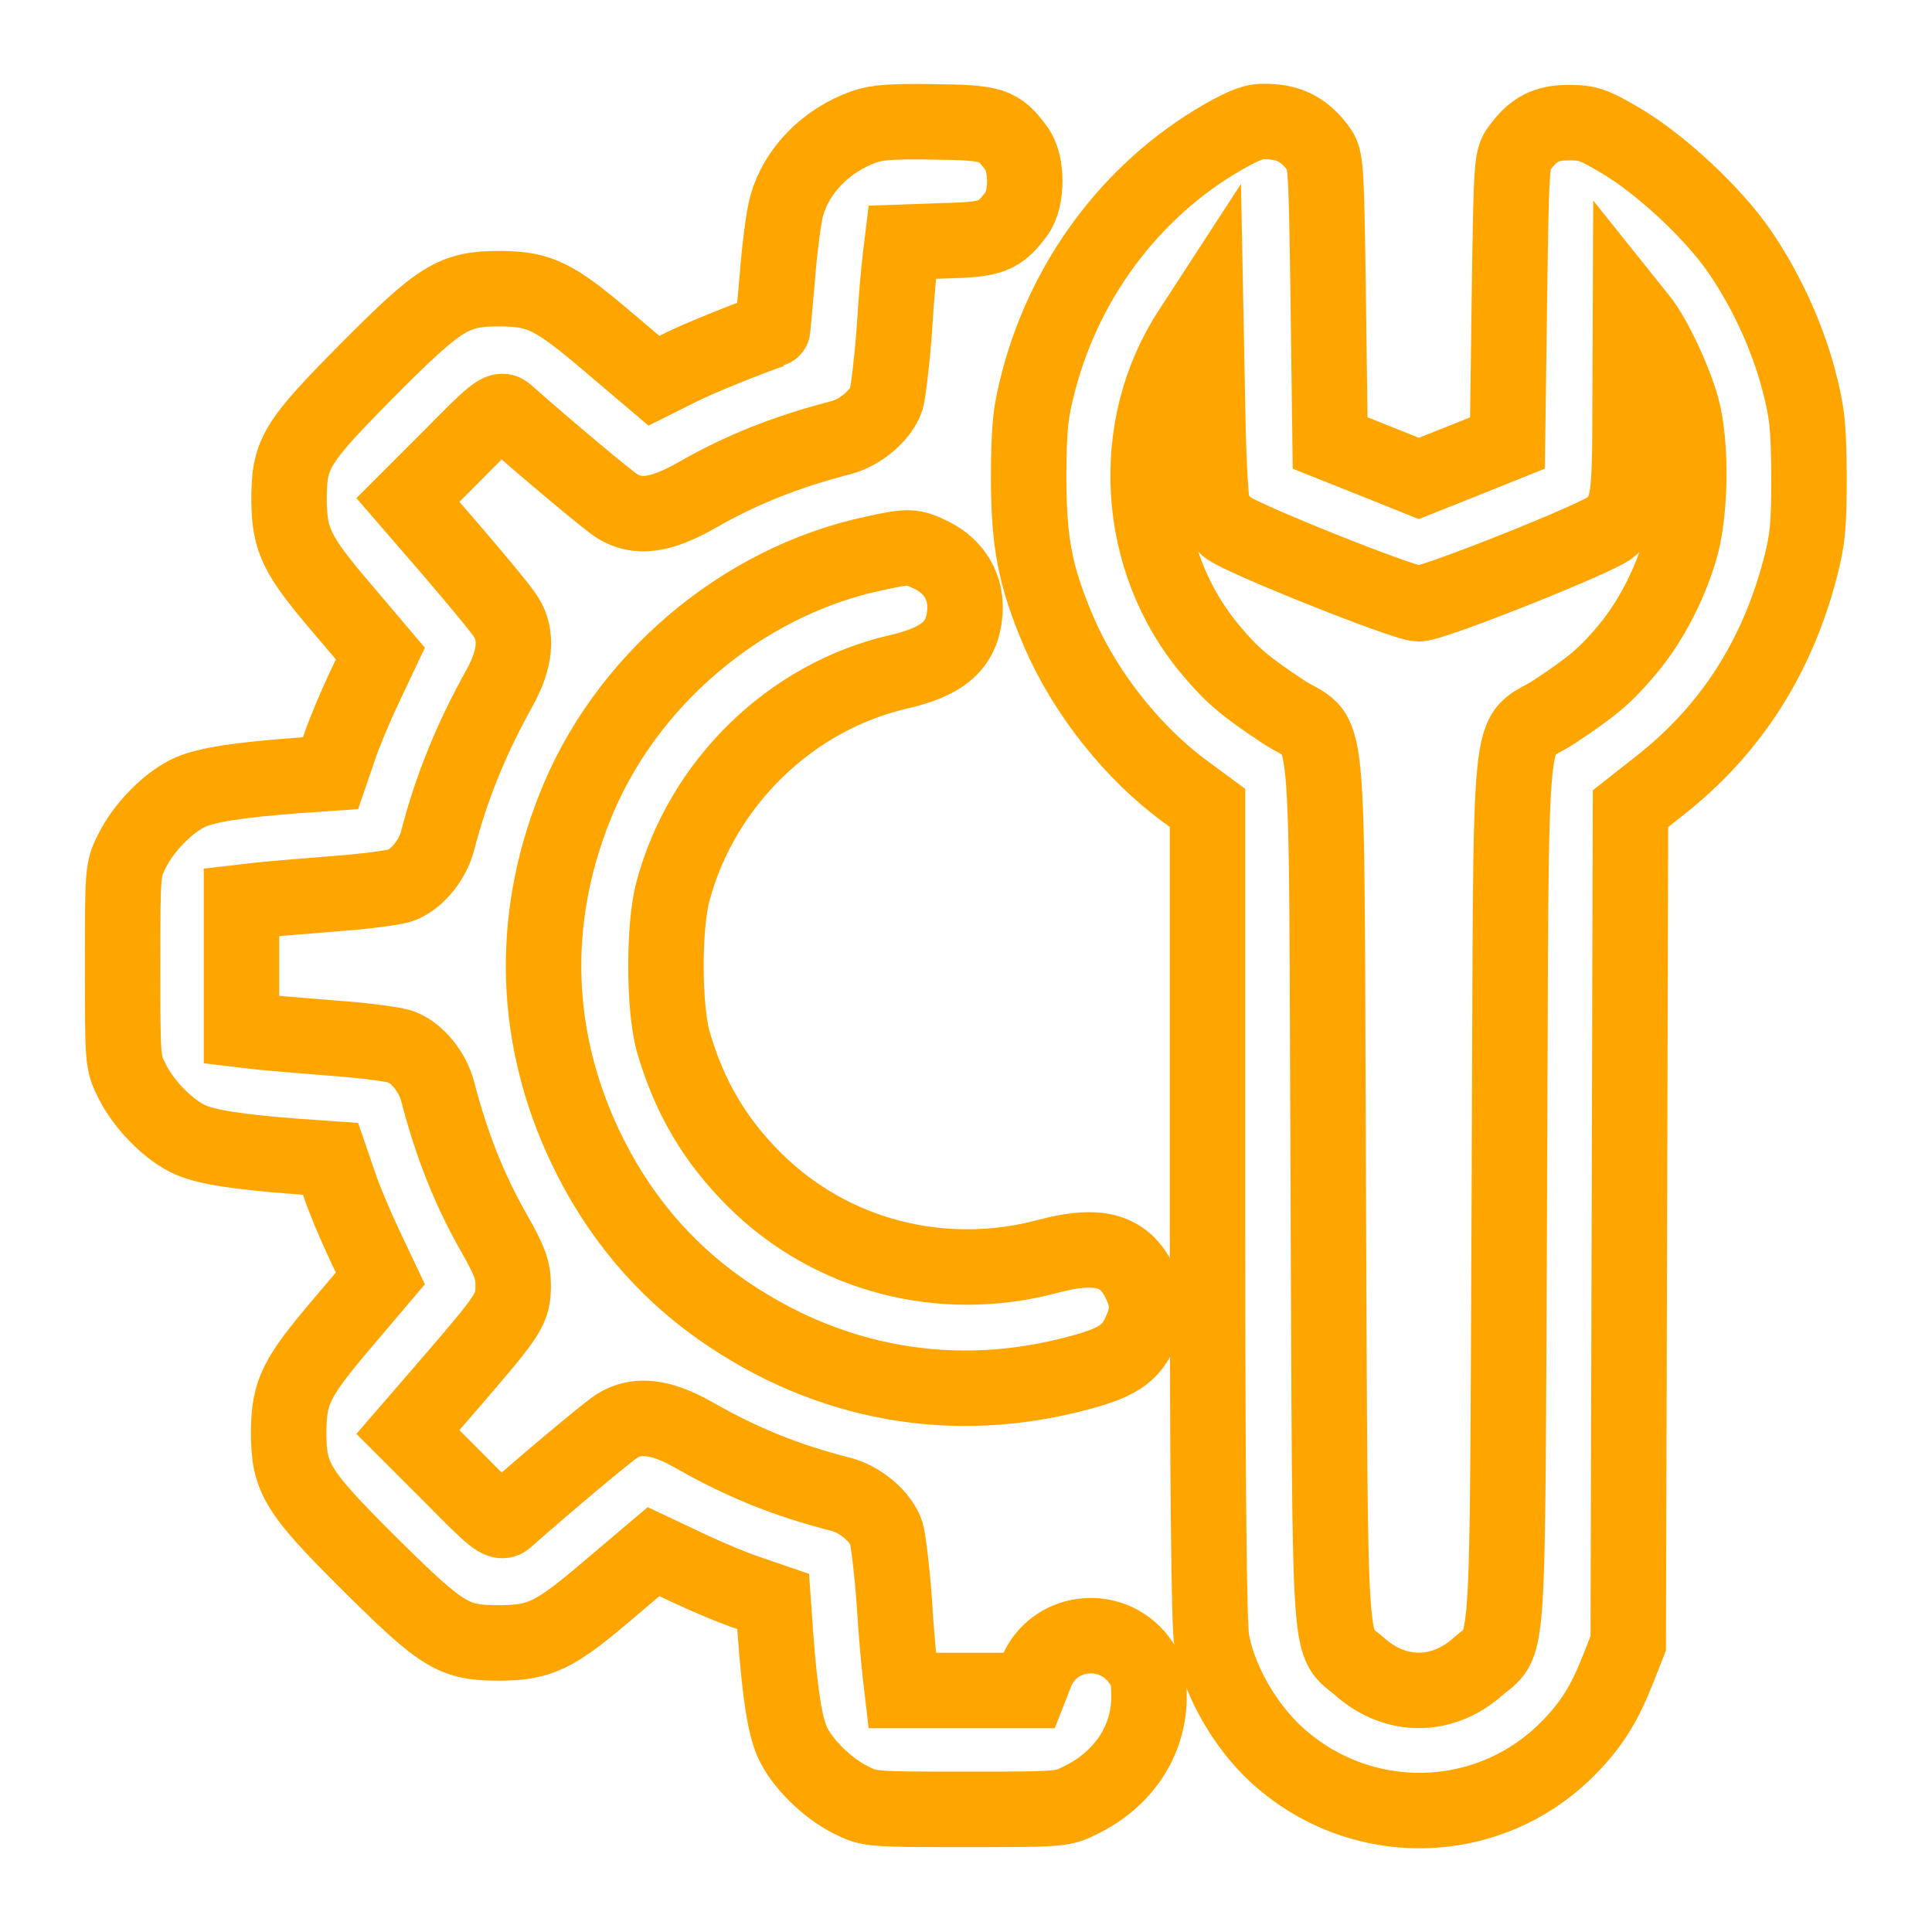 <?xml version="1.0" standalone="no"?>
<!DOCTYPE svg PUBLIC "-//W3C//DTD SVG 20010904//EN"
 "http://www.w3.org/TR/2001/REC-SVG-20010904/DTD/svg10.dtd">
<svg version="1.0" xmlns="http://www.w3.org/2000/svg"
 width="512pt" height="512pt" viewBox="0 0 512 512"
 preserveAspectRatio="xMidYMid meet">

<g transform="translate(0,512) scale(0.1,-0.1)"
fill="none" stroke="orange" stroke-width="200">
<path d="M2290 4784 c-101 -36 -179 -116 -205 -209 -8 -27 -19 -113 -25 -190
-7 -77 -12 -140 -13 -140 -47 -15 -200 -76 -248 -101 l-66 -33 -119 101 c-146
124 -182 142 -289 143 -123 0 -157 -21 -352 -217 -191 -193 -207 -220 -207
-343 1 -107 19 -145 142 -289 l100 -118 -43 -91 c-24 -51 -54 -122 -66 -159
l-23 -67 -86 -6 c-160 -12 -241 -25 -285 -44 -57 -25 -124 -93 -155 -156 -25
-49 -25 -54 -25 -305 0 -251 0 -256 25 -305 31 -63 98 -131 155 -156 44 -19
125 -32 285 -44 l86 -6 23 -67 c12 -37 42 -108 66 -159 l43 -91 -101 -119
c-123 -145 -141 -181 -142 -288 0 -123 21 -157 217 -352 193 -191 220 -207
343 -207 107 1 145 19 289 142 l118 100 91 -43 c51 -24 122 -54 159 -66 l67
-23 6 -86 c12 -160 25 -241 44 -285 25 -57 93 -124 156 -155 49 -25 54 -25
305 -25 251 0 256 0 305 25 112 55 179 156 180 271 0 56 -4 70 -27 101 -76 99
-229 78 -273 -36 l-18 -46 -168 0 -168 0 -5 43 c-3 23 -11 110 -16 192 -6 83
-16 164 -21 182 -14 43 -69 90 -121 103 -145 37 -261 84 -389 157 -88 50 -151
57 -204 24 -24 -15 -182 -147 -295 -247 -14 -12 -32 2 -137 109 l-122 122 121
140 c149 173 158 187 158 249 0 40 -9 64 -49 135 -67 117 -114 236 -151 378
-13 51 -53 101 -95 118 -16 7 -100 18 -185 24 -85 7 -174 14 -198 17 l-42 5 0
169 0 169 43 5 c23 3 112 10 197 17 85 6 169 17 185 24 42 17 82 67 95 118 36
139 88 268 165 406 41 75 47 137 16 186 -10 17 -73 93 -139 170 l-121 140 122
122 c105 107 123 121 137 109 113 -100 271 -232 295 -247 55 -34 116 -26 214
30 117 67 236 114 379 151 52 13 107 60 121 103 5 18 15 100 21 182 5 83 13
169 16 192 l5 41 114 4 c123 3 144 11 189 72 29 39 29 133 0 172 -47 64 -63
69 -217 71 -110 2 -152 -1 -187 -13z"/>
<path d="M3265 4770 c-249 -134 -437 -374 -512 -658 -22 -84 -26 -118 -27
-252 0 -179 17 -267 81 -417 70 -161 196 -320 336 -422 l57 -42 0 -1072 c0
-718 4 -1093 11 -1133 17 -98 78 -210 155 -288 220 -219 573 -219 790 1 63 64
96 118 133 212 l26 66 3 1106 3 1106 80 63 c185 146 308 337 370 575 20 77 23
113 23 245 -1 133 -5 168 -27 252 -31 119 -89 243 -158 343 -69 100 -205 227
-310 290 -74 44 -90 50 -141 50 -61 0 -94 -17 -132 -69 -20 -26 -21 -43 -26
-404 l-5 -376 -117 -47 -118 -47 -117 47 -118 47 -5 376 c-5 361 -6 378 -26
404 -33 45 -70 67 -121 71 -40 4 -58 -1 -108 -27z m-48 -1005 c6 -11 22 -30
35 -42 30 -27 469 -203 508 -203 39 0 478 175 509 203 47 43 51 69 51 334 l1
248 24 -30 c36 -43 91 -160 112 -235 27 -100 24 -283 -6 -380 -30 -98 -80
-192 -139 -262 -56 -67 -90 -96 -191 -163 -130 -87 -115 70 -121 -1263 -6
-1306 2 -1193 -86 -1271 -93 -81 -215 -81 -308 0 -88 78 -80 -35 -86 1271 -6
1333 9 1176 -121 1263 -101 67 -135 96 -191 163 -199 237 -221 591 -52 847
l39 60 5 -260 c3 -170 9 -267 17 -280z"/>
<path d="M2315 3653 c-352 -75 -663 -341 -794 -678 -117 -298 -106 -607 30
-894 84 -177 205 -322 359 -430 285 -200 618 -259 950 -169 98 26 134 49 159
102 26 53 26 89 1 140 -41 84 -111 102 -245 66 -279 -74 -572 2 -774 202 -106
105 -174 220 -217 368 -25 89 -26 307 0 400 77 285 311 513 595 579 122 28
171 71 178 158 5 65 -26 120 -87 151 -51 25 -60 26 -155 5z"/>
</g>
</svg>
